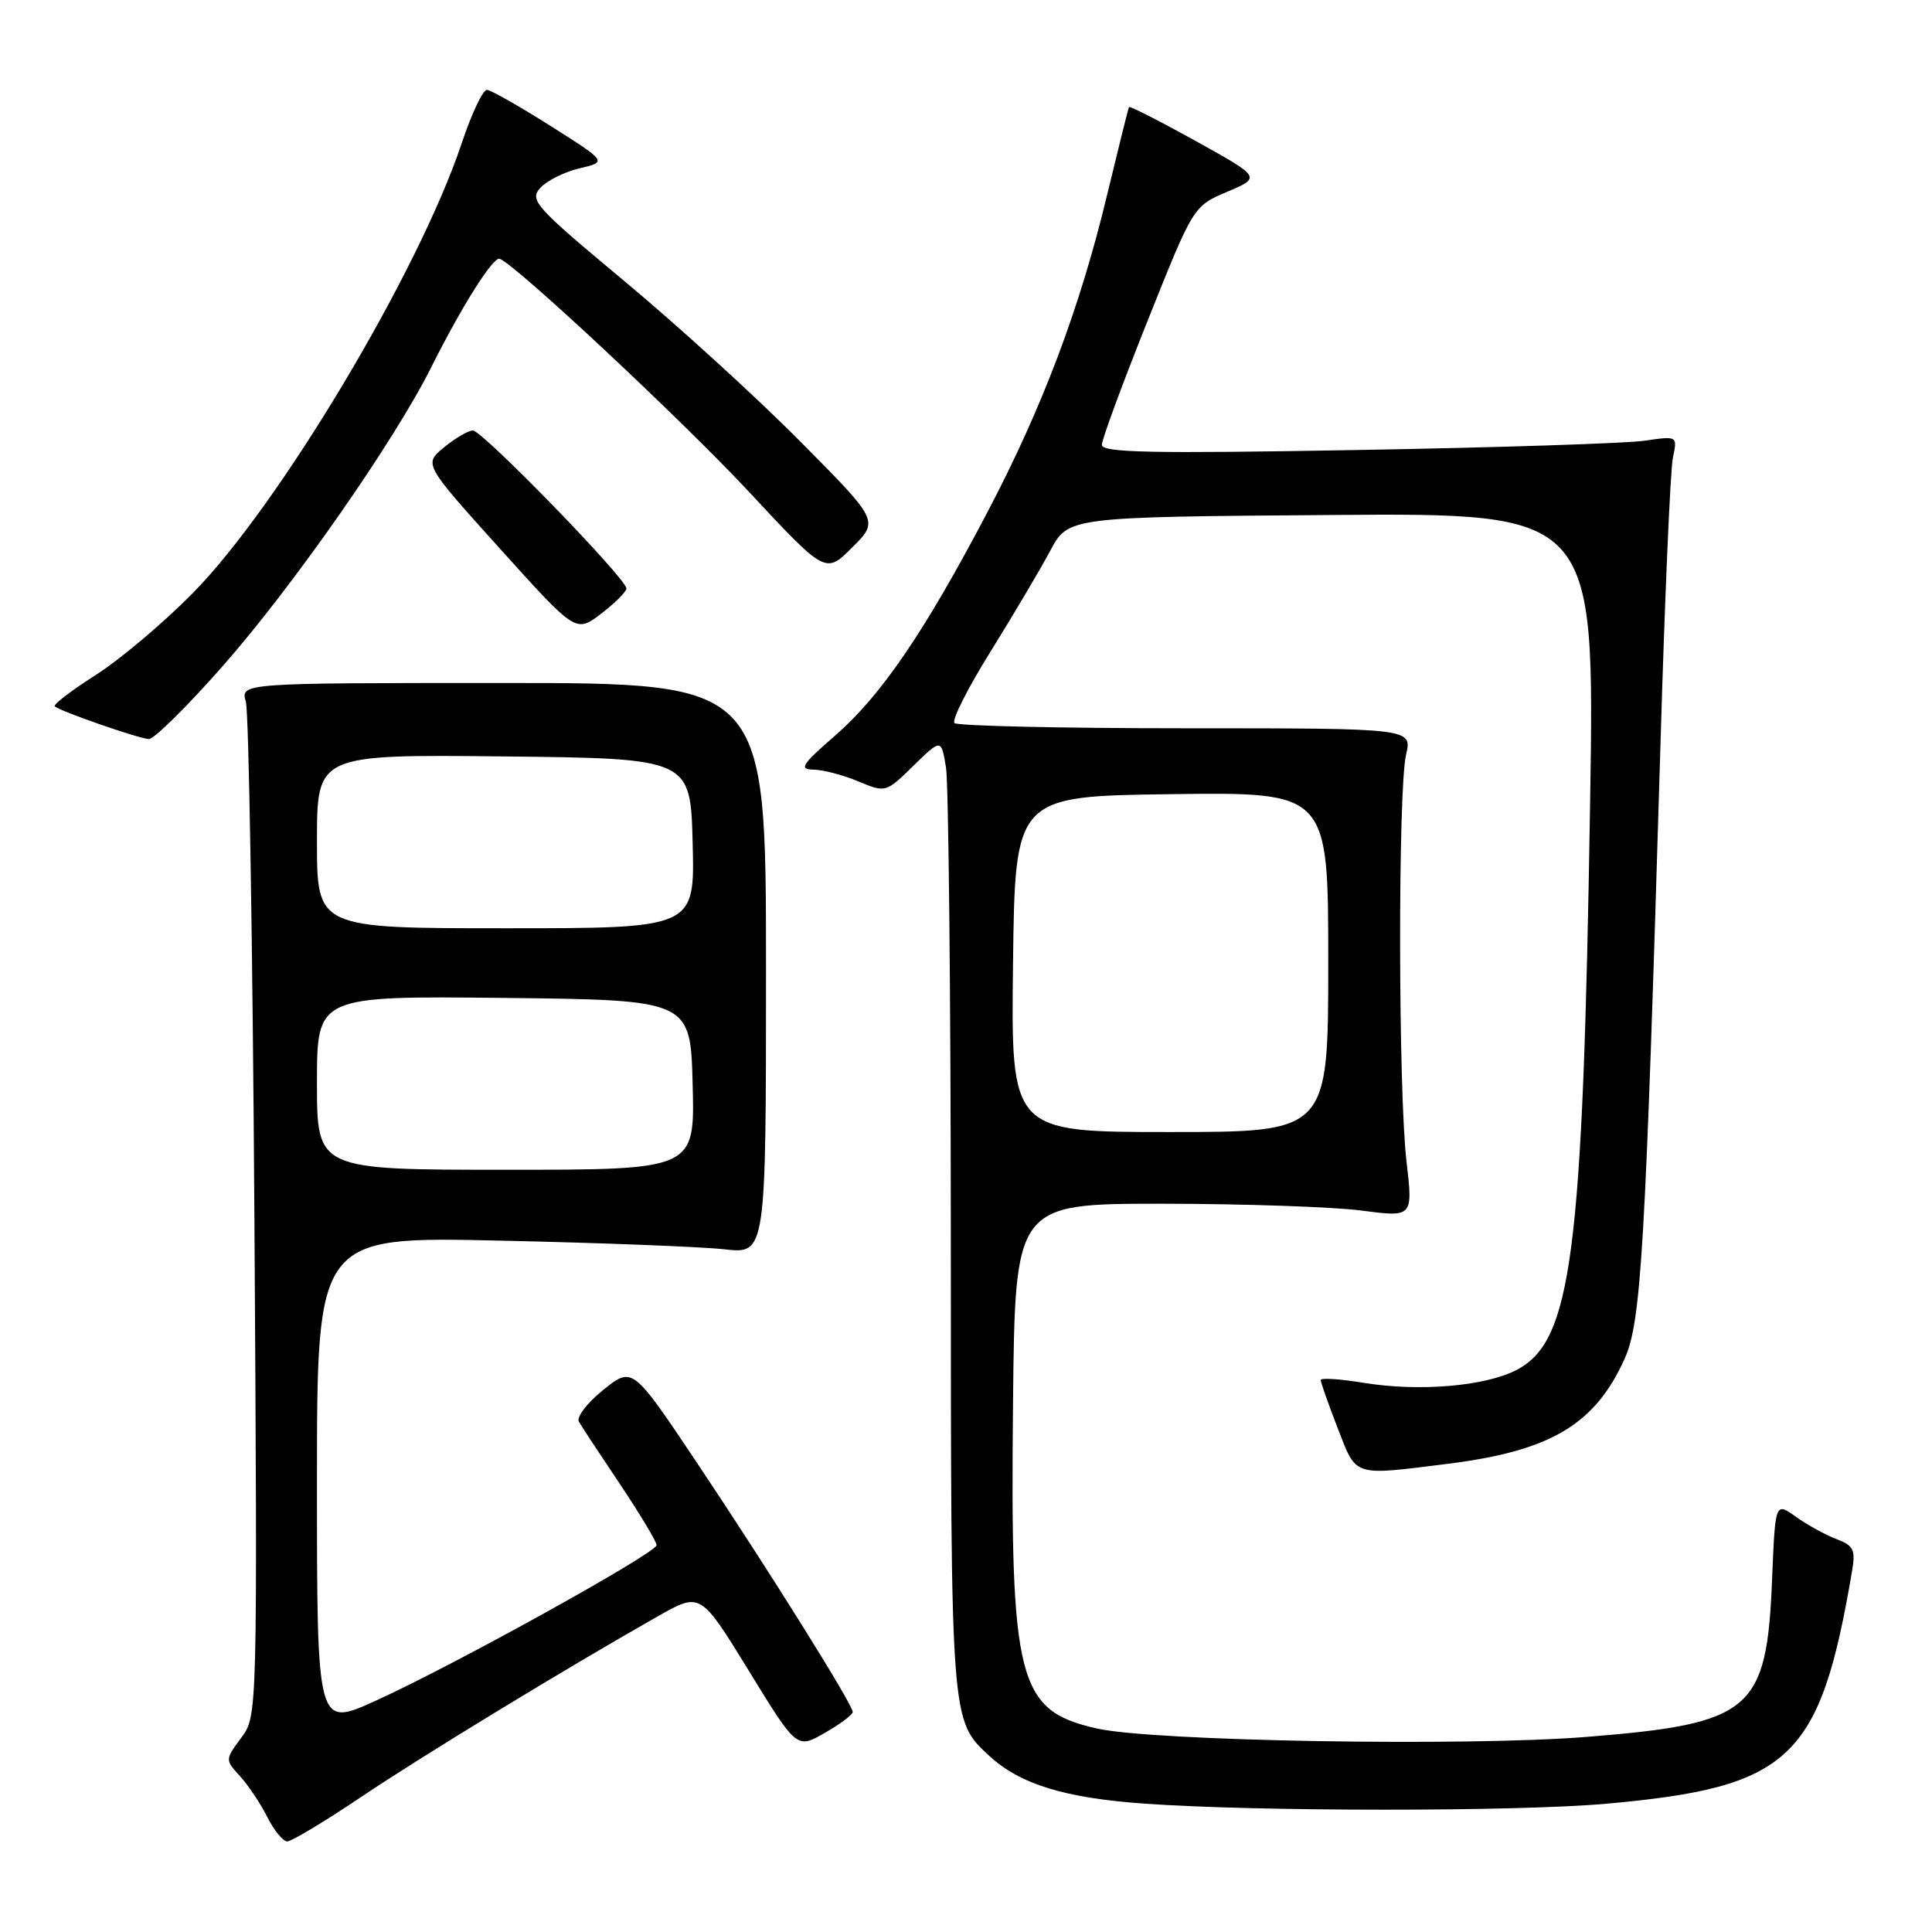 <?xml version="1.0" encoding="UTF-8" standalone="no"?>
<!DOCTYPE svg PUBLIC "-//W3C//DTD SVG 1.1//EN" "http://www.w3.org/Graphics/SVG/1.1/DTD/svg11.dtd" >
<svg xmlns="http://www.w3.org/2000/svg" xmlns:xlink="http://www.w3.org/1999/xlink" version="1.1" viewBox="0 0 256 256">
 <g >
 <path fill="currentColor"
d=" M 47.79 238.15 C 56.02 232.62 74.68 221.26 87.16 214.17 C 92.82 210.96 92.82 210.96 99.20 221.35 C 105.58 231.75 105.58 231.75 109.28 229.62 C 111.32 228.46 112.98 227.21 112.99 226.85 C 113.01 225.87 101.86 208.05 92.32 193.78 C 83.81 181.06 83.81 181.06 79.93 184.17 C 77.80 185.89 76.35 187.78 76.71 188.39 C 77.06 189.00 79.52 192.74 82.18 196.70 C 84.83 200.67 87.00 204.28 87.00 204.74 C 87.00 205.78 60.10 220.68 49.75 225.37 C 42.00 228.89 42.00 228.89 42.00 196.36 C 42.00 163.84 42.00 163.84 66.25 164.39 C 79.59 164.68 92.97 165.20 96.00 165.54 C 101.50 166.16 101.50 166.16 101.50 128.33 C 101.50 90.50 101.50 90.50 66.68 90.50 C 31.86 90.50 31.86 90.50 32.58 93.00 C 32.97 94.38 33.48 125.17 33.71 161.42 C 34.12 227.35 34.12 227.35 31.97 230.26 C 29.82 233.16 29.82 233.18 31.79 235.34 C 32.88 236.53 34.51 238.96 35.41 240.75 C 36.31 242.54 37.51 244.00 38.06 244.00 C 38.62 244.00 43.00 241.37 47.79 238.15 Z  M 212.89 239.00 C 237.28 236.80 241.16 233.13 245.40 208.22 C 245.89 205.36 245.63 204.81 243.35 203.94 C 241.91 203.40 239.50 202.07 237.98 200.99 C 235.23 199.02 235.23 199.02 234.81 209.26 C 234.11 226.72 232.13 228.39 210.22 230.15 C 194.17 231.43 152.87 230.72 145.37 229.04 C 134.84 226.67 133.86 222.87 134.23 185.93 C 134.50 159.50 134.50 159.50 154.00 159.50 C 164.72 159.51 176.59 159.91 180.37 160.40 C 187.23 161.30 187.23 161.30 186.37 153.90 C 185.27 144.53 185.23 104.65 186.31 100.00 C 187.13 96.50 187.13 96.50 157.15 96.50 C 140.66 96.50 126.86 96.19 126.47 95.81 C 126.09 95.42 128.25 91.15 131.27 86.31 C 134.28 81.46 137.83 75.47 139.15 73.00 C 141.54 68.50 141.54 68.50 176.42 68.24 C 211.31 67.97 211.31 67.97 210.70 106.24 C 209.74 166.51 208.28 177.73 200.93 181.54 C 196.76 183.69 188.07 184.43 180.75 183.24 C 177.59 182.72 175.00 182.55 175.00 182.86 C 175.00 183.17 176.01 186.03 177.24 189.21 C 179.79 195.77 179.13 195.55 191.93 193.95 C 205.46 192.25 211.34 188.75 215.26 180.07 C 217.48 175.14 218.02 165.80 220.01 99.00 C 220.58 79.47 221.33 62.21 221.67 60.63 C 222.28 57.76 222.28 57.76 217.89 58.40 C 215.48 58.75 198.31 59.31 179.75 59.63 C 152.66 60.11 146.00 59.98 146.00 58.95 C 146.00 58.24 148.73 50.84 152.07 42.49 C 158.13 27.31 158.13 27.31 162.62 25.41 C 167.11 23.50 167.11 23.50 158.45 18.69 C 153.68 16.05 149.70 14.02 149.60 14.19 C 149.50 14.36 148.20 19.59 146.70 25.81 C 143.10 40.82 138.12 54.02 130.80 67.94 C 122.50 83.74 116.76 92.16 110.68 97.45 C 106.24 101.31 105.82 101.95 107.78 101.98 C 109.04 101.99 111.71 102.69 113.71 103.53 C 117.36 105.05 117.37 105.05 121.04 101.46 C 124.72 97.87 124.72 97.87 125.35 101.69 C 125.69 103.78 125.98 132.18 125.99 164.78 C 126.00 228.43 125.96 227.94 131.13 232.70 C 135.17 236.41 141.05 238.23 151.50 238.98 C 166.39 240.06 201.05 240.06 212.89 239.00 Z  M 29.52 88.25 C 38.85 77.65 52.25 58.45 57.15 48.65 C 61.17 40.61 65.32 34.03 66.20 34.29 C 68.14 34.88 90.45 55.72 99.29 65.22 C 109.40 76.07 109.40 76.07 112.93 72.53 C 116.47 69.00 116.47 69.00 105.98 58.44 C 100.22 52.62 89.76 43.10 82.75 37.26 C 70.89 27.38 70.12 26.53 71.59 24.90 C 72.46 23.94 74.80 22.77 76.81 22.30 C 80.45 21.44 80.45 21.44 72.97 16.70 C 68.86 14.10 65.06 11.94 64.53 11.91 C 63.99 11.88 62.48 15.07 61.17 19.00 C 55.49 36.02 36.95 67.03 25.52 78.62 C 21.66 82.53 15.88 87.41 12.67 89.45 C 9.46 91.50 7.02 93.36 7.26 93.59 C 7.88 94.22 18.30 97.84 19.72 97.93 C 20.39 97.97 24.80 93.61 29.52 88.25 Z  M 83.00 77.98 C 83.00 76.67 63.88 57.00 62.65 57.04 C 62.02 57.06 60.30 58.07 58.82 59.29 C 56.15 61.50 56.15 61.50 66.23 72.68 C 76.31 83.87 76.31 83.87 79.65 81.32 C 81.49 79.91 83.00 78.41 83.00 77.98 Z  M 42.00 143.48 C 42.00 131.97 42.00 131.97 66.75 132.23 C 91.50 132.50 91.50 132.50 91.78 143.75 C 92.07 155.00 92.07 155.00 67.03 155.00 C 42.00 155.00 42.00 155.00 42.00 143.48 Z  M 42.00 111.48 C 42.00 99.97 42.00 99.97 66.75 100.23 C 91.50 100.50 91.50 100.50 91.78 111.75 C 92.07 123.00 92.07 123.00 67.03 123.00 C 42.00 123.00 42.00 123.00 42.00 111.48 Z  M 134.23 127.75 C 134.50 105.50 134.50 105.50 155.25 105.23 C 176.00 104.96 176.00 104.96 176.00 127.48 C 176.00 150.00 176.00 150.00 154.98 150.00 C 133.96 150.00 133.96 150.00 134.23 127.75 Z "/>
</g>
</svg>